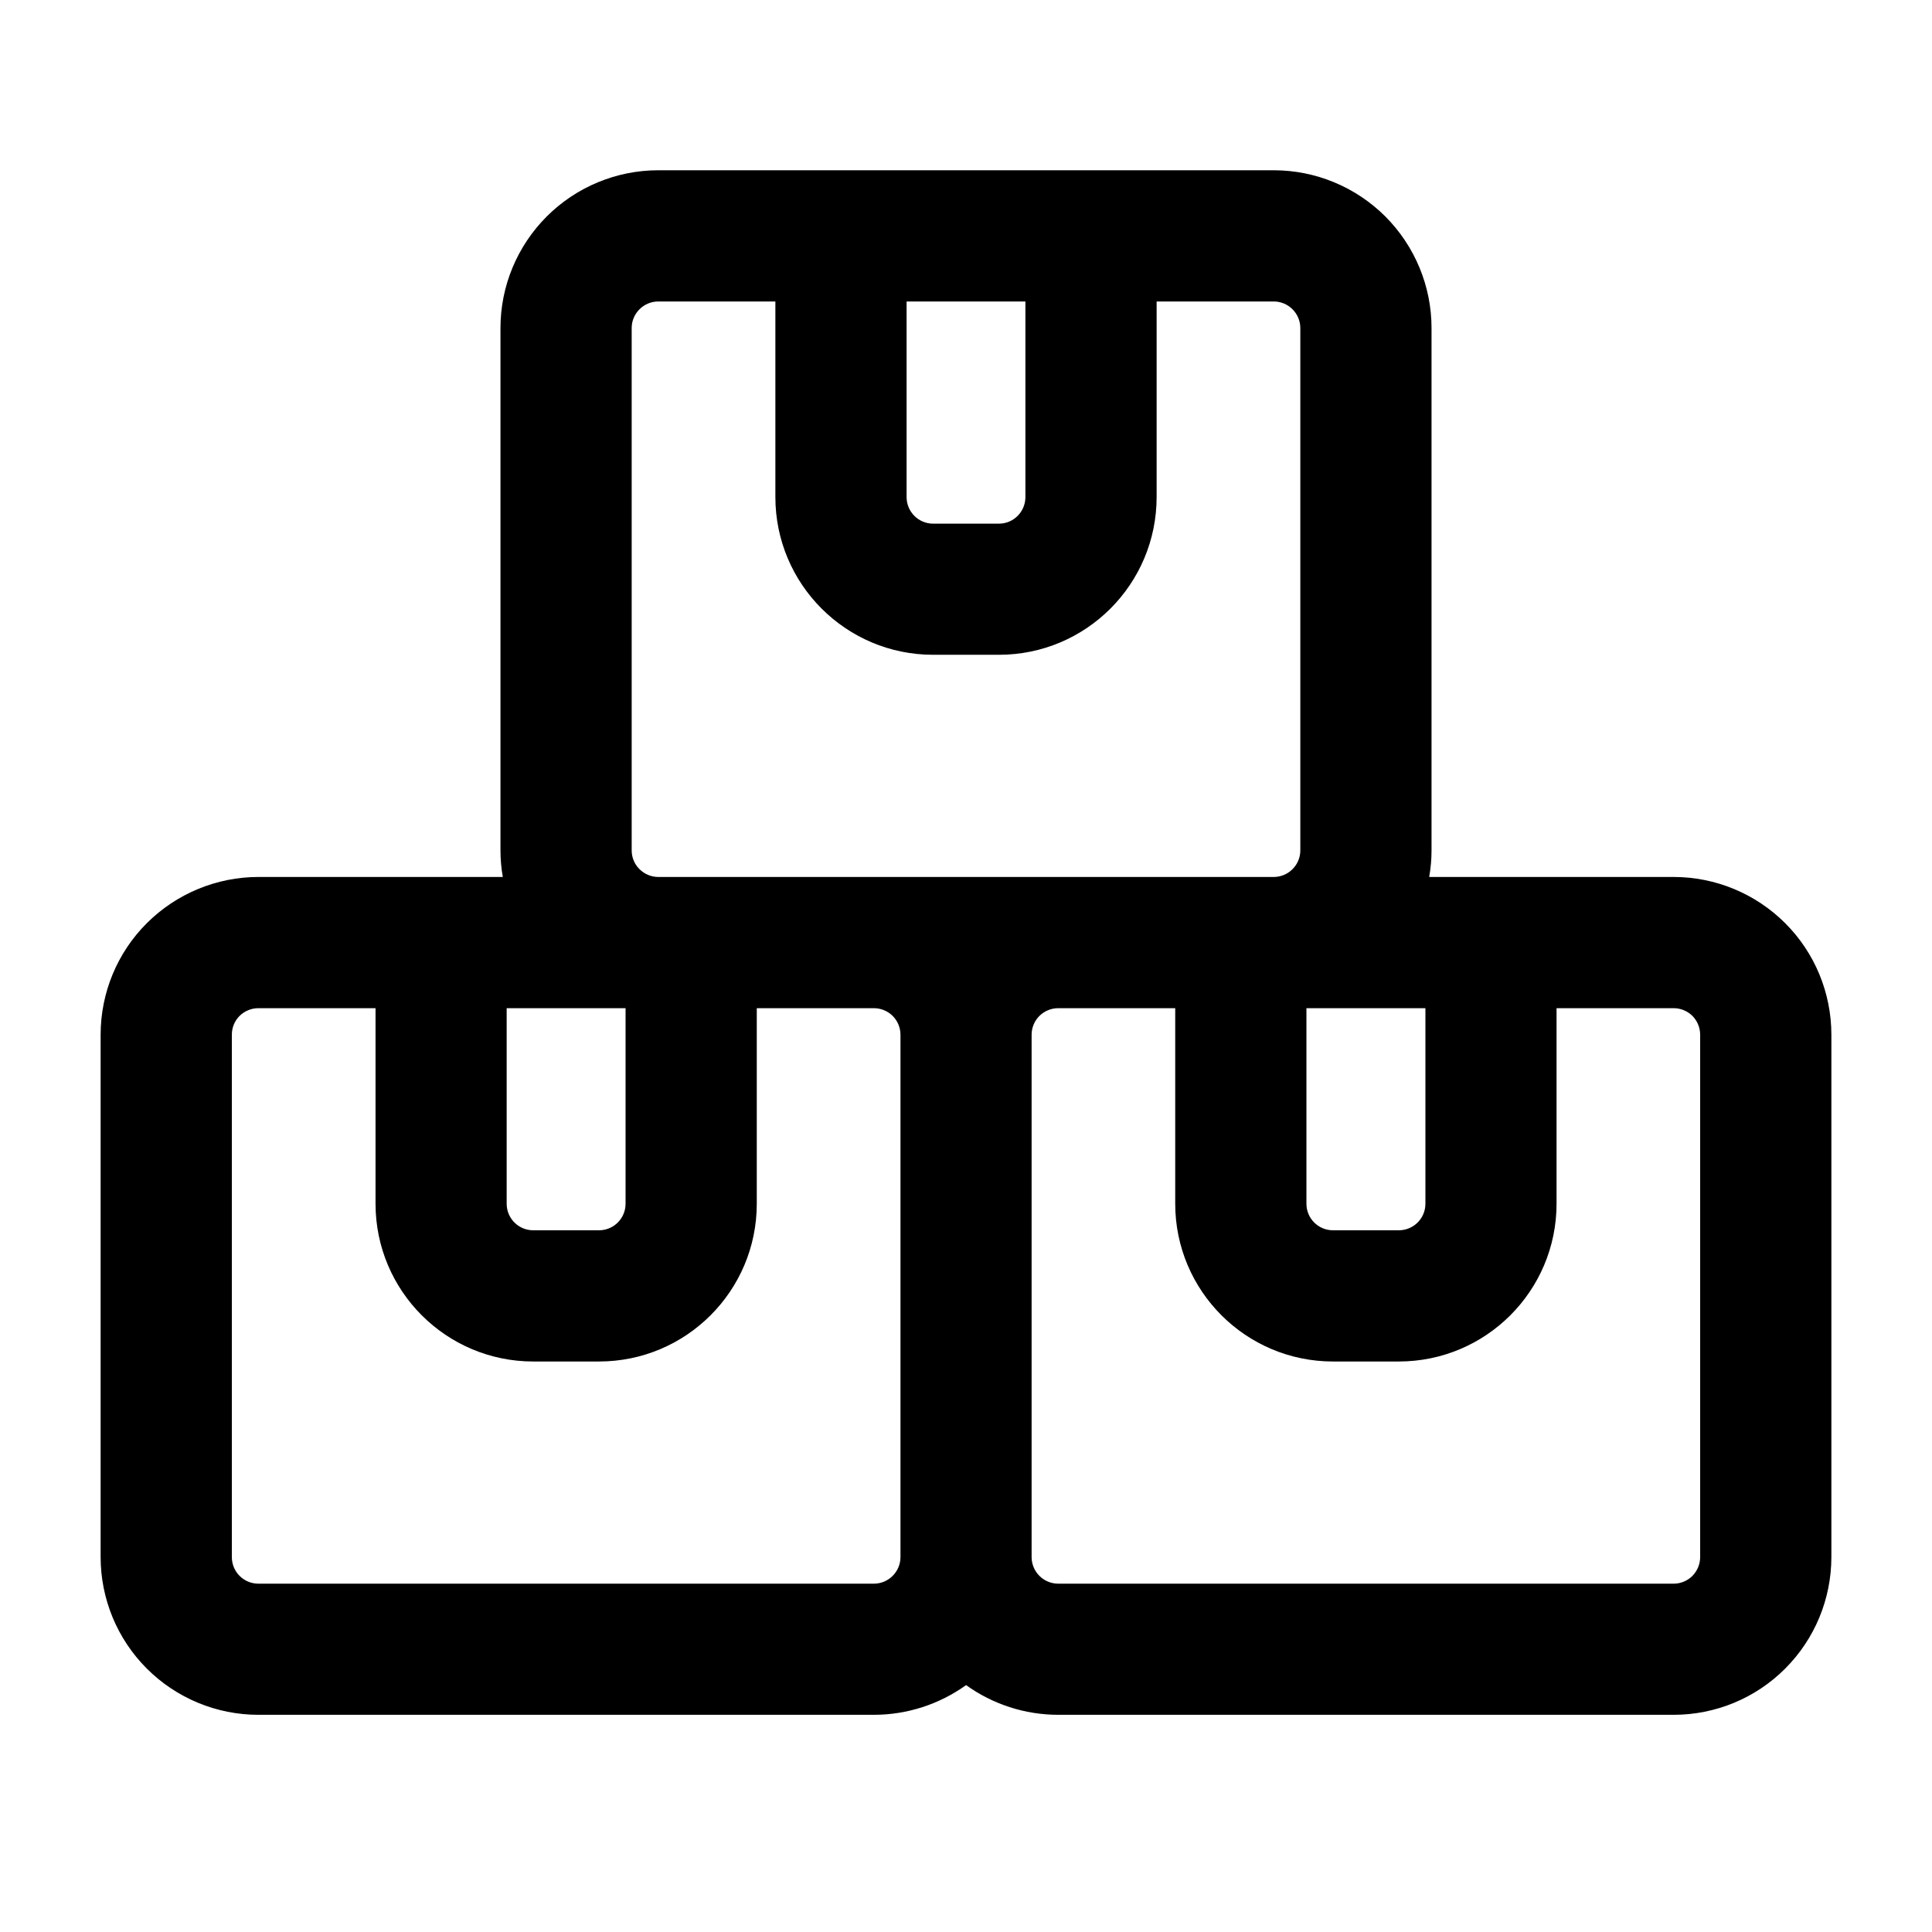 <svg width="24" height="24" viewBox="0 0 24 24" fill="none" xmlns="http://www.w3.org/2000/svg">
<path fill-rule="evenodd" clip-rule="evenodd" d="M15.823 2.115H8.177C7.658 2.115 7.159 2.322 6.792 2.689C6.424 3.057 6.217 3.555 6.217 4.075C6.217 5.758 6.217 8.881 6.217 10.564C6.217 10.676 6.227 10.785 6.246 10.894H3.21C2.691 10.894 2.192 11.101 1.824 11.468C1.456 11.835 1.25 12.334 1.25 12.854C1.25 14.537 1.25 17.66 1.25 19.342C1.25 19.862 1.456 20.36 1.824 20.728C2.192 21.096 2.691 21.302 3.21 21.302C5.122 21.302 8.943 21.302 10.855 21.302C11.269 21.302 11.669 21.171 12.001 20.933C12.332 21.171 12.732 21.302 13.146 21.302C15.057 21.302 18.879 21.302 20.791 21.302C21.31 21.302 21.809 21.096 22.176 20.728C22.544 20.36 22.75 19.862 22.75 19.342C22.75 17.66 22.75 14.537 22.75 12.854C22.75 12.334 22.544 11.835 22.176 11.468C21.809 11.101 21.31 10.894 20.791 10.894H17.754C17.773 10.785 17.783 10.676 17.783 10.564C17.783 8.881 17.783 5.758 17.783 4.075C17.783 3.555 17.576 3.057 17.209 2.689C16.841 2.322 16.343 2.115 15.823 2.115ZM4.665 12.524H3.21C3.122 12.524 3.038 12.559 2.976 12.62C2.914 12.682 2.88 12.766 2.88 12.854C2.88 14.537 2.88 17.66 2.88 19.342C2.88 19.43 2.914 19.514 2.976 19.576C3.038 19.638 3.122 19.673 3.21 19.673H10.855C10.943 19.673 11.027 19.638 11.089 19.576C11.151 19.514 11.186 19.43 11.186 19.342C11.186 17.66 11.186 14.537 11.186 12.854C11.186 12.766 11.151 12.682 11.089 12.62C11.027 12.559 10.943 12.524 10.855 12.524H9.401V14.953C9.401 16.035 8.524 16.913 7.441 16.913H6.624C5.542 16.913 4.665 16.035 4.665 14.953V12.524ZM14.599 12.524H13.146C13.058 12.524 12.974 12.559 12.912 12.62C12.85 12.682 12.815 12.766 12.815 12.854C12.815 14.537 12.815 17.66 12.815 19.342C12.815 19.43 12.85 19.514 12.912 19.576C12.974 19.638 13.058 19.673 13.146 19.673H20.791C20.878 19.673 20.962 19.638 21.024 19.576C21.085 19.514 21.12 19.43 21.12 19.342C21.12 17.66 21.12 14.537 21.12 12.854C21.12 12.766 21.085 12.682 21.024 12.62C20.962 12.559 20.878 12.524 20.791 12.524H19.336V14.953C19.336 16.035 18.459 16.913 17.376 16.913H16.559C15.477 16.913 14.599 16.035 14.599 14.953V12.524ZM7.771 12.524V14.953C7.771 15.136 7.623 15.283 7.441 15.283H6.624C6.442 15.283 6.294 15.136 6.294 14.953V12.524H7.771ZM17.707 12.524V14.953C17.707 15.136 17.559 15.283 17.376 15.283H16.559C16.377 15.283 16.229 15.136 16.229 14.953V12.524H17.707ZM9.632 3.745H8.177C8.09 3.745 8.006 3.78 7.944 3.842C7.882 3.904 7.847 3.987 7.847 4.075C7.847 5.758 7.847 8.881 7.847 10.564C7.847 10.652 7.882 10.736 7.944 10.797C8.006 10.859 8.09 10.894 8.177 10.894H15.823C15.911 10.894 15.994 10.859 16.056 10.797C16.118 10.736 16.153 10.652 16.153 10.564C16.153 8.881 16.153 5.758 16.153 4.075C16.153 3.987 16.118 3.904 16.056 3.842C15.994 3.78 15.911 3.745 15.823 3.745H14.368V6.174C14.368 7.257 13.491 8.134 12.409 8.134H11.592C10.51 8.134 9.632 7.257 9.632 6.174V3.745ZM12.738 3.745V6.174C12.738 6.357 12.591 6.505 12.409 6.505H11.592C11.409 6.505 11.262 6.357 11.262 6.174V3.745H12.738Z" fill="black"/>
</svg>
